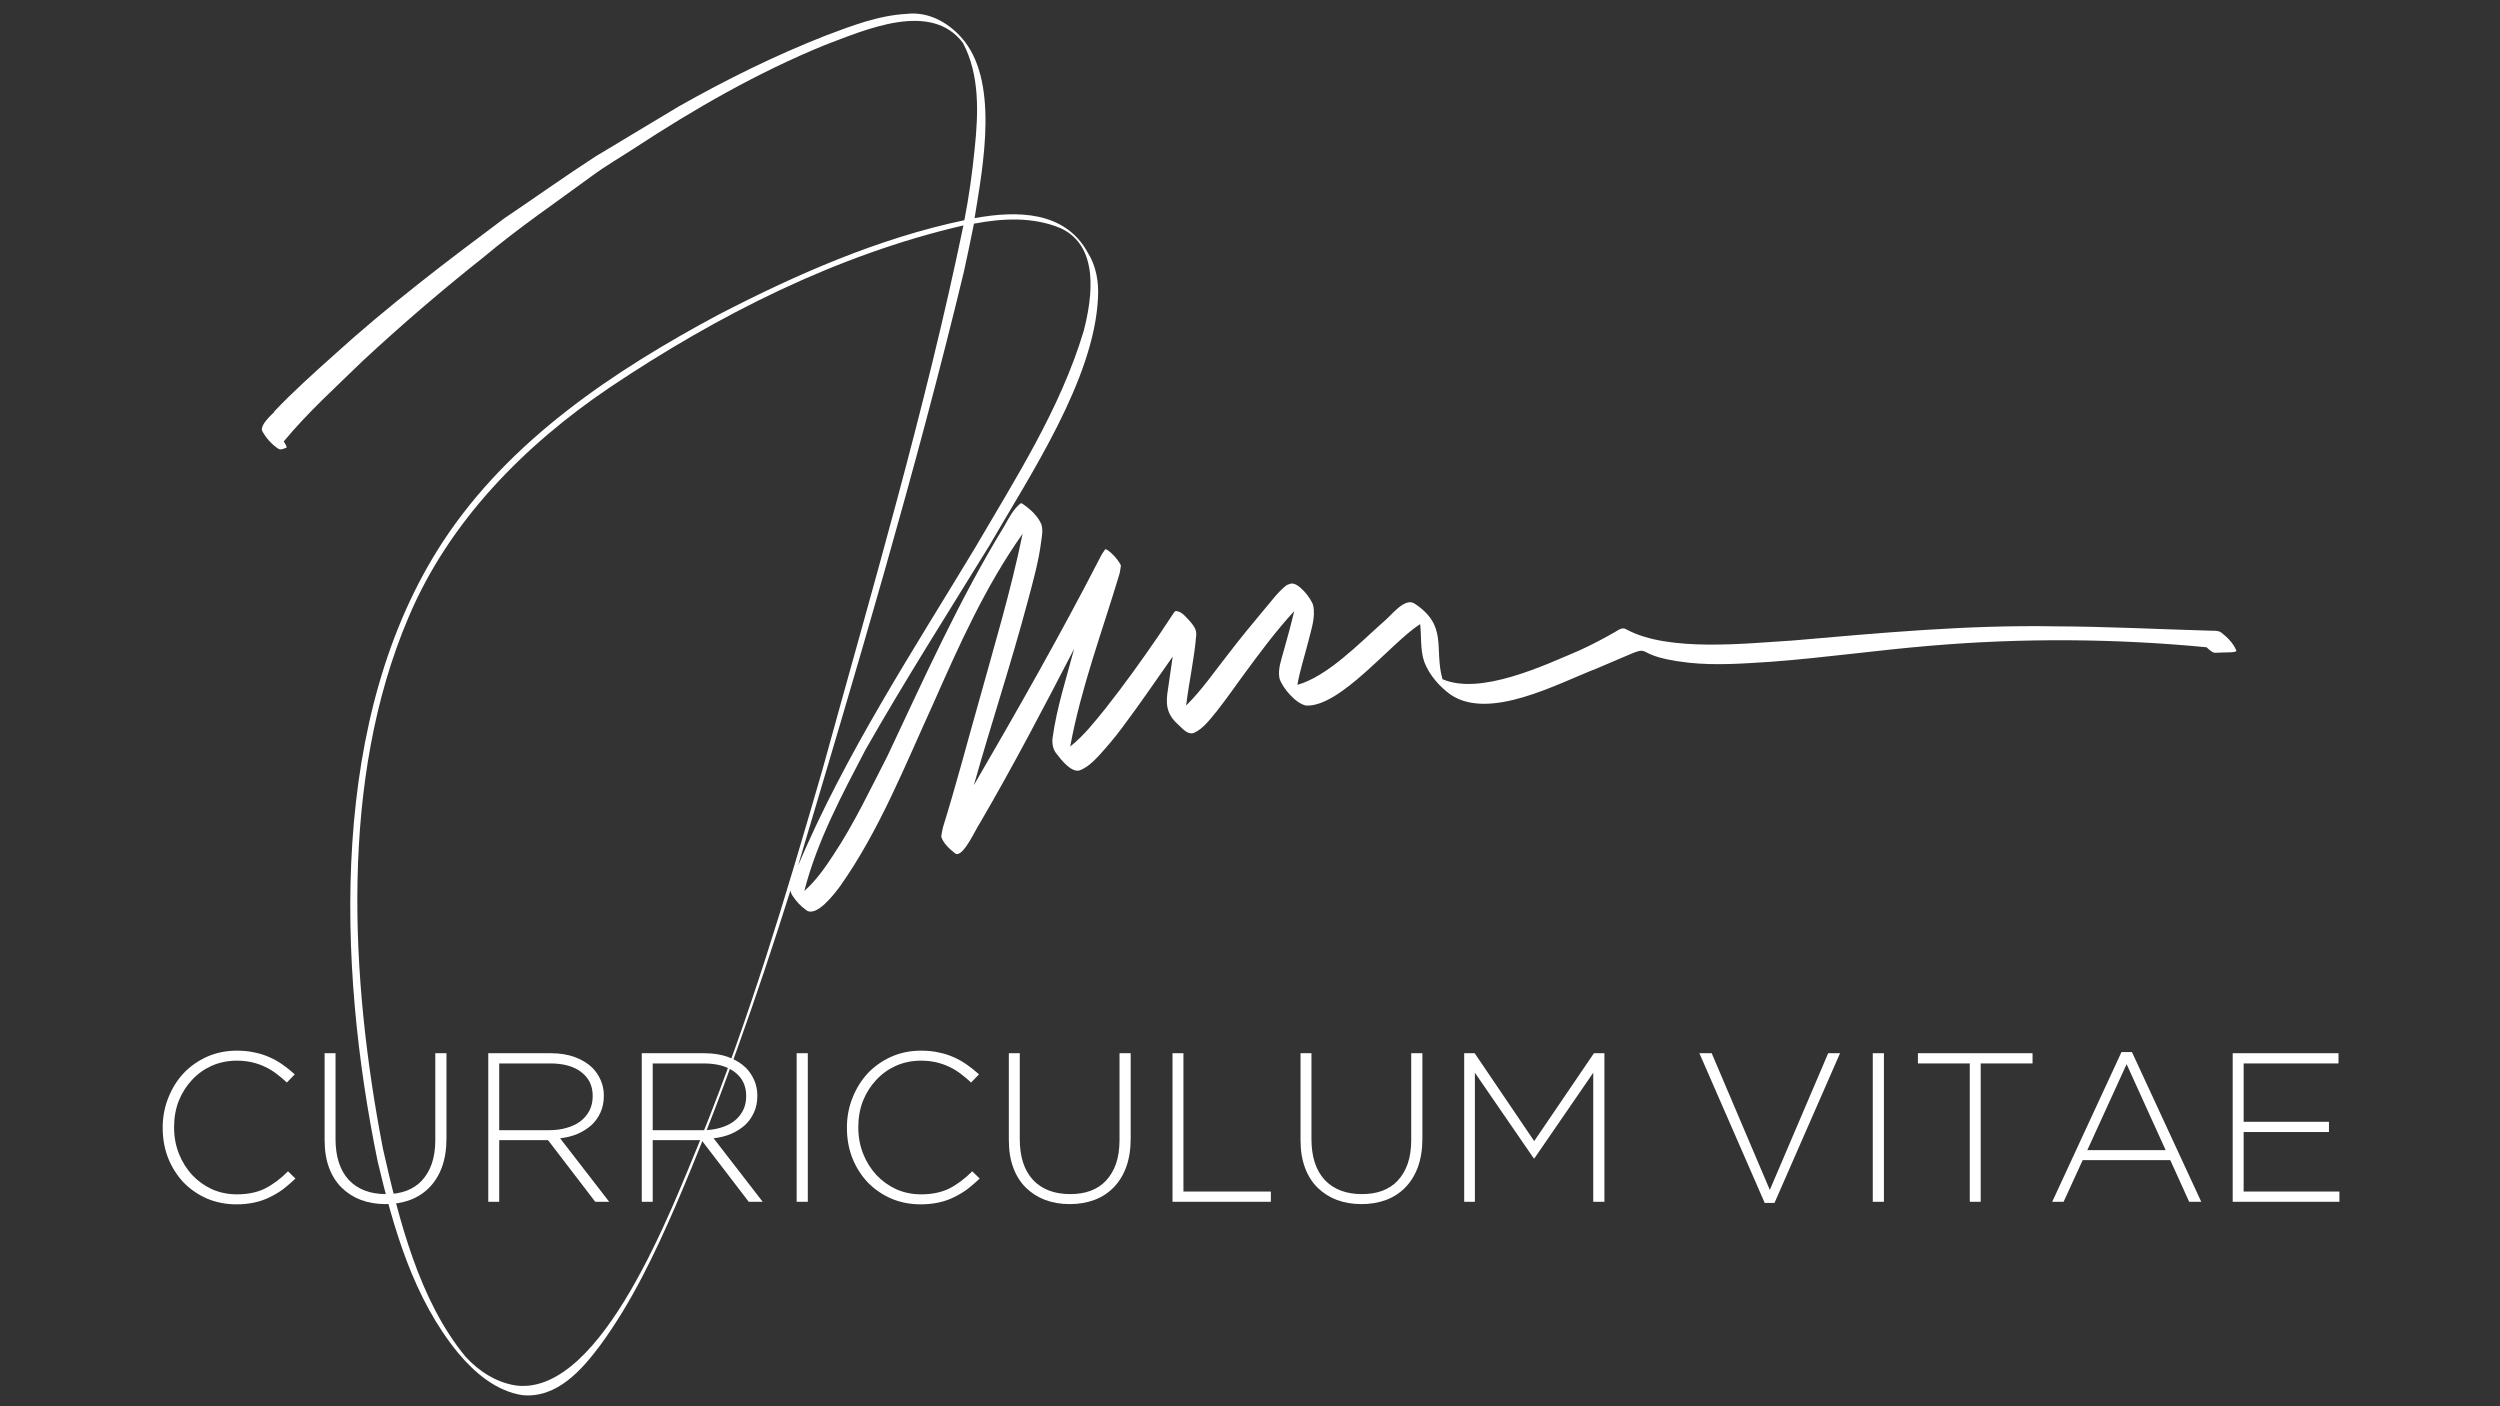 <svg xmlns="http://www.w3.org/2000/svg" xmlns:xlink="http://www.w3.org/1999/xlink" width="224" zoomAndPan="magnify" viewBox="0 0 168 94.5" height="126" preserveAspectRatio="xMidYMid meet" version="1.0"><rect x="0" y="0" width="168" height="94.5" fill="#333333" stroke="none"/><defs><g/><clipPath id="fcf3761ecd"><path d="M 17.566 0 L 150.363 0 L 150.363 94 L 17.566 94 Z M 17.566 0 " clip-rule="nonzero"/></clipPath></defs><g clip-path="url(#fcf3761ecd)"><path fill="#ffffff" d="M 18.438 27.68 C 18.16 27.949 17.867 28.219 17.68 28.562 C 17.625 28.684 17.555 28.844 17.625 28.969 C 17.875 29.438 18.258 29.859 18.703 30.156 C 18.875 30.258 19.066 30.145 19.238 30.09 C 19.289 30.074 19.227 29.941 19.223 29.934 C 19.18 29.84 19.125 29.75 19.066 29.668 C 20.676 27.715 22.566 26.02 24.375 24.254 C 27 21.816 29.719 19.484 32.523 17.262 C 34.852 15.305 37.371 13.598 39.816 11.797 C 40.719 11.133 41.691 10.574 42.629 9.961 C 46.688 7.301 50.914 4.875 55.41 3.035 C 58.109 2.023 62.551 0.012 64.711 2.887 C 65.855 5.047 65.746 7.645 65.496 10.012 C 65.336 11.617 65.117 13.215 64.805 14.797 C 59.004 16.02 53.508 18.441 48.262 21.156 C 41.215 24.934 34.25 29.578 29.785 36.367 C 22.094 48.09 22.656 64.781 25.379 78.047 C 26.453 82.574 27.785 87.262 30.789 90.922 C 31.898 92.25 33.348 93.488 35.109 93.754 C 37.426 93.977 39.098 92.062 40.359 90.371 C 42.453 87.504 43.988 84.281 45.398 81.039 C 48.371 74.117 50.859 67.012 53.121 59.832 C 53.121 59.934 53.184 60.07 53.238 60.16 C 53.48 60.543 53.801 60.891 54.168 61.152 C 54.844 61.699 56.086 60.051 56.465 59.539 C 59.109 55.781 60.805 51.465 62.707 47.305 C 64.449 43.363 66.219 39.398 68.719 35.871 C 67.93 39.727 66.785 43.5 65.738 47.293 C 64.953 50.055 64.227 52.832 63.375 55.57 C 63.32 55.789 63.281 55.996 63.25 56.219 C 63.383 56.664 63.805 57.047 64.164 57.332 C 64.672 57.77 65.578 55.68 65.852 55.305 C 68.09 51.473 70.145 47.539 72.184 43.598 C 71.656 45.586 71.008 47.57 70.73 49.609 C 70.695 49.984 70.758 50.363 71 50.656 C 71.312 51.055 71.969 51.91 72.531 51.777 C 73.078 51.578 73.504 51.145 73.891 50.73 C 74.422 50.141 74.938 49.539 75.406 48.902 C 76.582 47.344 77.676 45.719 78.805 44.125 C 78.699 44.84 78.598 45.547 78.496 46.262 C 78.332 47.23 78.348 47.938 79.121 48.641 C 79.422 48.906 79.77 49.391 80.219 49.258 C 80.883 48.957 81.316 48.328 81.777 47.781 C 82.375 47.016 82.934 46.223 83.504 45.438 C 84.605 43.938 85.711 42.434 86.969 41.07 C 86.758 41.984 86.504 42.891 86.25 43.793 C 86.094 44.379 85.855 44.992 85.984 45.598 C 86.188 46.242 87.09 47.293 87.773 47.414 C 90.086 47.52 93.465 43.203 95.434 41.938 C 95.531 42.785 95.43 43.676 95.715 44.488 C 96.062 45.379 96.727 46.133 97.492 46.688 C 100.109 48.441 104.656 45.941 107.289 44.926 C 112.234 42.855 108.656 43.988 113.484 44.535 C 115.312 44.73 117.152 44.59 118.98 44.473 C 122.582 44.207 126.156 43.688 129.754 43.391 C 135.914 42.867 142.125 42.906 148.277 43.496 C 148.441 43.637 148.605 43.82 148.816 43.867 C 149.047 43.863 149.27 43.855 149.496 43.844 C 149.574 43.832 150.406 43.875 150.27 43.688 C 150.066 43.211 149.672 42.82 149.27 42.508 C 149.027 42.34 148.715 42.402 148.438 42.379 C 144.992 42.281 141.547 42.102 138.098 42.09 C 132.203 41.984 126.336 42.535 120.469 43.043 C 117.277 43.238 112.164 43.82 109.34 42.32 C 109.023 42.117 108.82 42.301 108.531 42.469 C 107.758 42.91 106.973 43.328 106.164 43.695 C 103.742 44.73 99.469 46.746 96.934 45.641 C 96.352 43.562 97.332 42.051 95.039 40.547 C 94.352 40.145 93.453 41.426 92.941 41.812 C 91.355 43.219 89.219 45.445 87.184 46.023 C 87.359 45.016 87.684 44.043 87.934 43.051 C 88.117 42.285 88.414 41.48 88.246 40.688 C 88.137 40.242 87.23 39.066 86.719 39.227 C 86.617 39.262 86.5 39.289 86.414 39.359 C 85.84 39.82 85.41 40.438 84.93 40.992 C 84.121 41.953 83.324 42.926 82.559 43.926 C 81.629 45.102 80.781 46.352 79.711 47.41 C 79.895 45.82 80.266 44.254 80.387 42.656 C 80.418 42.301 80.188 42.016 79.973 41.758 C 79.711 41.488 79.434 41.094 79.031 41.059 C 78.938 41.062 78.867 41.203 78.824 41.262 C 78.512 41.742 78.191 42.223 77.867 42.703 C 76.73 44.367 75.551 46.008 74.301 47.594 C 73.566 48.496 72.84 49.441 71.918 50.164 C 72.645 46.219 74.066 42.445 75.215 38.613 C 75.27 38.43 75.289 38.23 75.32 38.043 C 75.332 37.988 75.285 37.91 75.258 37.867 C 75.055 37.531 74.781 37.227 74.461 36.988 C 74.438 36.977 74.301 36.871 74.262 36.922 C 74.137 37.102 74.016 37.277 73.926 37.473 C 71.258 42.656 68.371 47.727 65.445 52.762 C 66.609 48.621 67.969 44.531 69.074 40.371 C 69.43 39.031 69.812 37.691 69.977 36.312 C 70.035 35.941 70.094 35.566 69.969 35.207 C 69.723 34.664 69.258 34.234 68.773 33.898 C 68.746 33.875 68.625 33.785 68.578 33.832 C 68.082 34.234 67.797 34.812 67.488 35.355 C 64.469 40.293 62.102 45.574 59.637 50.801 C 58.484 53.039 57.406 55.336 56.012 57.438 C 55.438 58.312 54.844 59.176 54.051 59.871 C 54.906 56.527 56.566 53.441 58.152 50.398 C 60.801 45.746 63.672 41.234 66.477 36.676 C 69.207 31.941 73.531 25.496 73.785 20.012 C 73.844 18.965 73.672 17.891 73.105 16.988 C 71.566 14.148 68.301 14.145 65.492 14.66 C 66.062 11.133 67.188 5.316 64.551 2.461 C 63.641 1.465 62.344 0.777 60.969 0.93 C 59.047 1.027 57.242 1.73 55.457 2.402 C 52.066 3.734 48.793 5.355 45.625 7.145 C 43.758 8.266 41.895 9.387 40.027 10.508 C 37.957 11.852 35.941 13.289 33.895 14.668 C 29.969 17.598 26.062 20.566 22.434 23.863 C 21.062 25.098 19.68 26.328 18.41 27.672 Z M 47.086 76.535 C 45.227 80.977 40.523 93.684 34.762 93.117 C 33.418 92.945 32.203 92.172 31.293 91.18 C 28.16 87.395 26.809 81.949 25.738 77.215 C 23.531 65.805 22.809 52.363 27.453 41.484 C 30.172 35.031 35.254 29.898 41 26.02 C 48.238 21.172 56.215 17.125 64.742 15.148 C 62.184 27.5 58.605 39.609 55.258 51.758 C 52.84 60.113 50.352 68.469 47.082 76.535 Z M 71.254 15.324 C 73.875 16.527 73.422 19.914 72.828 22.23 C 71.246 27.5 68.23 32.176 65.477 36.895 C 61.285 43.844 56.809 50.672 53.629 58.168 C 57.578 44.934 61.535 31.691 64.773 18.262 C 65.004 17.188 65.238 16.113 65.449 15.031 C 67.375 14.664 69.41 14.559 71.258 15.328 Z M 71.254 15.324 " fill-opacity="1" fill-rule="nonzero"/></g><g fill="#ffffff" fill-opacity="1"><g transform="translate(9.886, 80.76)"><g><path d="M 6 0.172 C 5.289 0.172 4.629 0.039 4.016 -0.219 C 3.41 -0.488 2.883 -0.852 2.438 -1.312 C 2 -1.781 1.656 -2.328 1.406 -2.953 C 1.164 -3.578 1.047 -4.25 1.047 -4.969 L 1.047 -5 C 1.047 -5.695 1.172 -6.359 1.422 -6.984 C 1.672 -7.617 2.016 -8.172 2.453 -8.641 C 2.898 -9.109 3.426 -9.477 4.031 -9.75 C 4.645 -10.02 5.312 -10.156 6.031 -10.156 C 6.477 -10.156 6.879 -10.113 7.234 -10.031 C 7.598 -9.957 7.938 -9.848 8.25 -9.703 C 8.562 -9.566 8.852 -9.398 9.125 -9.203 C 9.395 -9.016 9.66 -8.801 9.922 -8.562 L 9.391 -8.016 C 9.172 -8.223 8.941 -8.414 8.703 -8.594 C 8.461 -8.781 8.207 -8.938 7.938 -9.062 C 7.664 -9.195 7.367 -9.301 7.047 -9.375 C 6.734 -9.445 6.391 -9.484 6.016 -9.484 C 5.422 -9.484 4.863 -9.367 4.344 -9.141 C 3.832 -8.91 3.391 -8.594 3.016 -8.188 C 2.641 -7.789 2.344 -7.32 2.125 -6.781 C 1.914 -6.238 1.812 -5.648 1.812 -5.016 L 1.812 -5 C 1.812 -4.363 1.922 -3.77 2.141 -3.219 C 2.359 -2.676 2.656 -2.203 3.031 -1.797 C 3.406 -1.398 3.848 -1.082 4.359 -0.844 C 4.879 -0.613 5.438 -0.5 6.031 -0.5 C 6.758 -0.5 7.391 -0.629 7.922 -0.891 C 8.453 -1.16 8.969 -1.547 9.469 -2.047 L 9.969 -1.562 C 9.707 -1.312 9.438 -1.078 9.156 -0.859 C 8.875 -0.648 8.57 -0.469 8.25 -0.312 C 7.938 -0.156 7.594 -0.035 7.219 0.047 C 6.844 0.129 6.438 0.172 6 0.172 Z M 6 0.172 "/></g></g></g><g fill="#ffffff" fill-opacity="1"><g transform="translate(20.486, 80.76)"><g><path d="M 5.422 0.156 C 4.816 0.156 4.266 0.062 3.766 -0.125 C 3.273 -0.312 2.844 -0.586 2.469 -0.953 C 2.102 -1.316 1.82 -1.766 1.625 -2.297 C 1.426 -2.828 1.328 -3.445 1.328 -4.156 L 1.328 -9.984 L 2.062 -9.984 L 2.062 -4.219 C 2.062 -3.031 2.359 -2.113 2.953 -1.469 C 3.555 -0.832 4.391 -0.516 5.453 -0.516 C 5.953 -0.516 6.406 -0.586 6.812 -0.734 C 7.227 -0.891 7.578 -1.117 7.859 -1.422 C 8.148 -1.734 8.375 -2.113 8.531 -2.562 C 8.688 -3.02 8.766 -3.551 8.766 -4.156 L 8.766 -9.984 L 9.516 -9.984 L 9.516 -4.234 C 9.516 -3.523 9.414 -2.895 9.219 -2.344 C 9.02 -1.801 8.738 -1.344 8.375 -0.969 C 8.008 -0.594 7.578 -0.312 7.078 -0.125 C 6.578 0.062 6.023 0.156 5.422 0.156 Z M 5.422 0.156 "/></g></g></g><g fill="#ffffff" fill-opacity="1"><g transform="translate(31.328, 80.76)"><g><path d="M 1.484 -9.984 L 5.672 -9.984 C 6.297 -9.984 6.844 -9.895 7.312 -9.719 C 7.789 -9.539 8.18 -9.301 8.484 -9 C 8.723 -8.758 8.91 -8.477 9.047 -8.156 C 9.18 -7.844 9.25 -7.504 9.25 -7.141 L 9.25 -7.125 C 9.25 -6.695 9.172 -6.316 9.016 -5.984 C 8.867 -5.66 8.664 -5.379 8.406 -5.141 C 8.145 -4.91 7.836 -4.719 7.484 -4.562 C 7.129 -4.414 6.738 -4.316 6.312 -4.266 L 9.609 0 L 8.672 0 L 5.5 -4.141 L 2.219 -4.141 L 2.219 0 L 1.484 0 Z M 5.594 -4.812 C 6.008 -4.812 6.395 -4.863 6.75 -4.969 C 7.113 -5.07 7.422 -5.219 7.672 -5.406 C 7.93 -5.602 8.133 -5.844 8.281 -6.125 C 8.426 -6.406 8.5 -6.727 8.5 -7.094 L 8.5 -7.125 C 8.5 -7.789 8.25 -8.316 7.75 -8.703 C 7.25 -9.098 6.547 -9.297 5.641 -9.297 L 2.219 -9.297 L 2.219 -4.812 Z M 5.594 -4.812 "/></g></g></g><g fill="#ffffff" fill-opacity="1"><g transform="translate(41.643, 80.76)"><g><path d="M 1.484 -9.984 L 5.672 -9.984 C 6.297 -9.984 6.844 -9.895 7.312 -9.719 C 7.789 -9.539 8.18 -9.301 8.484 -9 C 8.723 -8.758 8.91 -8.477 9.047 -8.156 C 9.18 -7.844 9.25 -7.504 9.25 -7.141 L 9.25 -7.125 C 9.25 -6.695 9.172 -6.316 9.016 -5.984 C 8.867 -5.66 8.664 -5.379 8.406 -5.141 C 8.145 -4.91 7.836 -4.719 7.484 -4.562 C 7.129 -4.414 6.738 -4.316 6.312 -4.266 L 9.609 0 L 8.672 0 L 5.5 -4.141 L 2.219 -4.141 L 2.219 0 L 1.484 0 Z M 5.594 -4.812 C 6.008 -4.812 6.395 -4.863 6.75 -4.969 C 7.113 -5.07 7.422 -5.219 7.672 -5.406 C 7.93 -5.602 8.133 -5.844 8.281 -6.125 C 8.426 -6.406 8.5 -6.727 8.5 -7.094 L 8.5 -7.125 C 8.5 -7.789 8.25 -8.316 7.75 -8.703 C 7.25 -9.098 6.547 -9.297 5.641 -9.297 L 2.219 -9.297 L 2.219 -4.812 Z M 5.594 -4.812 "/></g></g></g><g fill="#ffffff" fill-opacity="1"><g transform="translate(51.957, 80.76)"><g><path d="M 1.578 -9.984 L 2.328 -9.984 L 2.328 0 L 1.578 0 Z M 1.578 -9.984 "/></g></g></g><g fill="#ffffff" fill-opacity="1"><g transform="translate(55.866, 80.76)"><g><path d="M 6 0.172 C 5.289 0.172 4.629 0.039 4.016 -0.219 C 3.41 -0.488 2.883 -0.852 2.438 -1.312 C 2 -1.781 1.656 -2.328 1.406 -2.953 C 1.164 -3.578 1.047 -4.25 1.047 -4.969 L 1.047 -5 C 1.047 -5.695 1.172 -6.359 1.422 -6.984 C 1.672 -7.617 2.016 -8.172 2.453 -8.641 C 2.898 -9.109 3.426 -9.477 4.031 -9.75 C 4.645 -10.02 5.312 -10.156 6.031 -10.156 C 6.477 -10.156 6.879 -10.113 7.234 -10.031 C 7.598 -9.957 7.938 -9.848 8.25 -9.703 C 8.562 -9.566 8.852 -9.398 9.125 -9.203 C 9.395 -9.016 9.66 -8.801 9.922 -8.562 L 9.391 -8.016 C 9.172 -8.223 8.941 -8.414 8.703 -8.594 C 8.461 -8.781 8.207 -8.938 7.938 -9.062 C 7.664 -9.195 7.367 -9.301 7.047 -9.375 C 6.734 -9.445 6.391 -9.484 6.016 -9.484 C 5.422 -9.484 4.863 -9.367 4.344 -9.141 C 3.832 -8.91 3.391 -8.594 3.016 -8.188 C 2.641 -7.789 2.344 -7.32 2.125 -6.781 C 1.914 -6.238 1.812 -5.648 1.812 -5.016 L 1.812 -5 C 1.812 -4.363 1.922 -3.77 2.141 -3.219 C 2.359 -2.676 2.656 -2.203 3.031 -1.797 C 3.406 -1.398 3.848 -1.082 4.359 -0.844 C 4.879 -0.613 5.438 -0.5 6.031 -0.5 C 6.758 -0.5 7.391 -0.629 7.922 -0.891 C 8.453 -1.16 8.969 -1.547 9.469 -2.047 L 9.969 -1.562 C 9.707 -1.312 9.438 -1.078 9.156 -0.859 C 8.875 -0.648 8.57 -0.469 8.25 -0.312 C 7.938 -0.156 7.594 -0.035 7.219 0.047 C 6.844 0.129 6.438 0.172 6 0.172 Z M 6 0.172 "/></g></g></g><g fill="#ffffff" fill-opacity="1"><g transform="translate(66.466, 80.76)"><g><path d="M 5.422 0.156 C 4.816 0.156 4.266 0.062 3.766 -0.125 C 3.273 -0.312 2.844 -0.586 2.469 -0.953 C 2.102 -1.316 1.82 -1.766 1.625 -2.297 C 1.426 -2.828 1.328 -3.445 1.328 -4.156 L 1.328 -9.984 L 2.062 -9.984 L 2.062 -4.219 C 2.062 -3.031 2.359 -2.113 2.953 -1.469 C 3.555 -0.832 4.391 -0.516 5.453 -0.516 C 5.953 -0.516 6.406 -0.586 6.812 -0.734 C 7.227 -0.891 7.578 -1.117 7.859 -1.422 C 8.148 -1.734 8.375 -2.113 8.531 -2.562 C 8.688 -3.02 8.766 -3.551 8.766 -4.156 L 8.766 -9.984 L 9.516 -9.984 L 9.516 -4.234 C 9.516 -3.523 9.414 -2.895 9.219 -2.344 C 9.02 -1.801 8.738 -1.344 8.375 -0.969 C 8.008 -0.594 7.578 -0.312 7.078 -0.125 C 6.578 0.062 6.023 0.156 5.422 0.156 Z M 5.422 0.156 "/></g></g></g><g fill="#ffffff" fill-opacity="1"><g transform="translate(77.308, 80.76)"><g><path d="M 1.484 -9.984 L 2.219 -9.984 L 2.219 -0.688 L 8.094 -0.688 L 8.094 0 L 1.484 0 Z M 1.484 -9.984 "/></g></g></g><g fill="#ffffff" fill-opacity="1"><g transform="translate(86.068, 80.76)"><g><path d="M 5.422 0.156 C 4.816 0.156 4.266 0.062 3.766 -0.125 C 3.273 -0.312 2.844 -0.586 2.469 -0.953 C 2.102 -1.316 1.82 -1.766 1.625 -2.297 C 1.426 -2.828 1.328 -3.445 1.328 -4.156 L 1.328 -9.984 L 2.062 -9.984 L 2.062 -4.219 C 2.062 -3.031 2.359 -2.113 2.953 -1.469 C 3.555 -0.832 4.391 -0.516 5.453 -0.516 C 5.953 -0.516 6.406 -0.586 6.812 -0.734 C 7.227 -0.891 7.578 -1.117 7.859 -1.422 C 8.148 -1.734 8.375 -2.113 8.531 -2.562 C 8.688 -3.02 8.766 -3.551 8.766 -4.156 L 8.766 -9.984 L 9.516 -9.984 L 9.516 -4.234 C 9.516 -3.523 9.414 -2.895 9.219 -2.344 C 9.02 -1.801 8.738 -1.344 8.375 -0.969 C 8.008 -0.594 7.578 -0.312 7.078 -0.125 C 6.578 0.062 6.023 0.156 5.422 0.156 Z M 5.422 0.156 "/></g></g></g><g fill="#ffffff" fill-opacity="1"><g transform="translate(96.91, 80.76)"><g><path d="M 1.484 -9.984 L 2.188 -9.984 L 6.188 -4.078 L 10.203 -9.984 L 10.906 -9.984 L 10.906 0 L 10.156 0 L 10.156 -8.672 L 6.203 -2.922 L 6.156 -2.922 L 2.203 -8.672 L 2.203 0 L 1.484 0 Z M 1.484 -9.984 "/></g></g></g><g fill="#ffffff" fill-opacity="1"><g transform="translate(109.293, 80.76)"><g/></g></g><g fill="#ffffff" fill-opacity="1"><g transform="translate(113.573, 80.76)"><g><path d="M 0.625 -9.984 L 1.453 -9.984 L 5.359 -0.797 L 9.281 -9.984 L 10.078 -9.984 L 5.672 0.078 L 5.016 0.078 Z M 0.625 -9.984 "/></g></g></g><g fill="#ffffff" fill-opacity="1"><g transform="translate(124.272, 80.76)"><g><path d="M 1.578 -9.984 L 2.328 -9.984 L 2.328 0 L 1.578 0 Z M 1.578 -9.984 "/></g></g></g><g fill="#ffffff" fill-opacity="1"><g transform="translate(128.181, 80.76)"><g><path d="M 4.188 -9.297 L 0.703 -9.297 L 0.703 -9.984 L 8.406 -9.984 L 8.406 -9.297 L 4.922 -9.297 L 4.922 0 L 4.188 0 Z M 4.188 -9.297 "/></g></g></g><g fill="#ffffff" fill-opacity="1"><g transform="translate(137.283, 80.76)"><g><path d="M 5.281 -10.062 L 5.984 -10.062 L 10.641 0 L 9.828 0 L 8.562 -2.797 L 2.672 -2.797 L 1.391 0 L 0.625 0 Z M 8.25 -3.469 L 5.625 -9.25 L 2.984 -3.469 Z M 8.25 -3.469 "/></g></g></g><g fill="#ffffff" fill-opacity="1"><g transform="translate(148.553, 80.76)"><g><path d="M 1.484 -9.984 L 8.594 -9.984 L 8.594 -9.297 L 2.219 -9.297 L 2.219 -5.375 L 7.953 -5.375 L 7.953 -4.688 L 2.219 -4.688 L 2.219 -0.688 L 8.656 -0.688 L 8.656 0 L 1.484 0 Z M 1.484 -9.984 "/></g></g></g></svg>